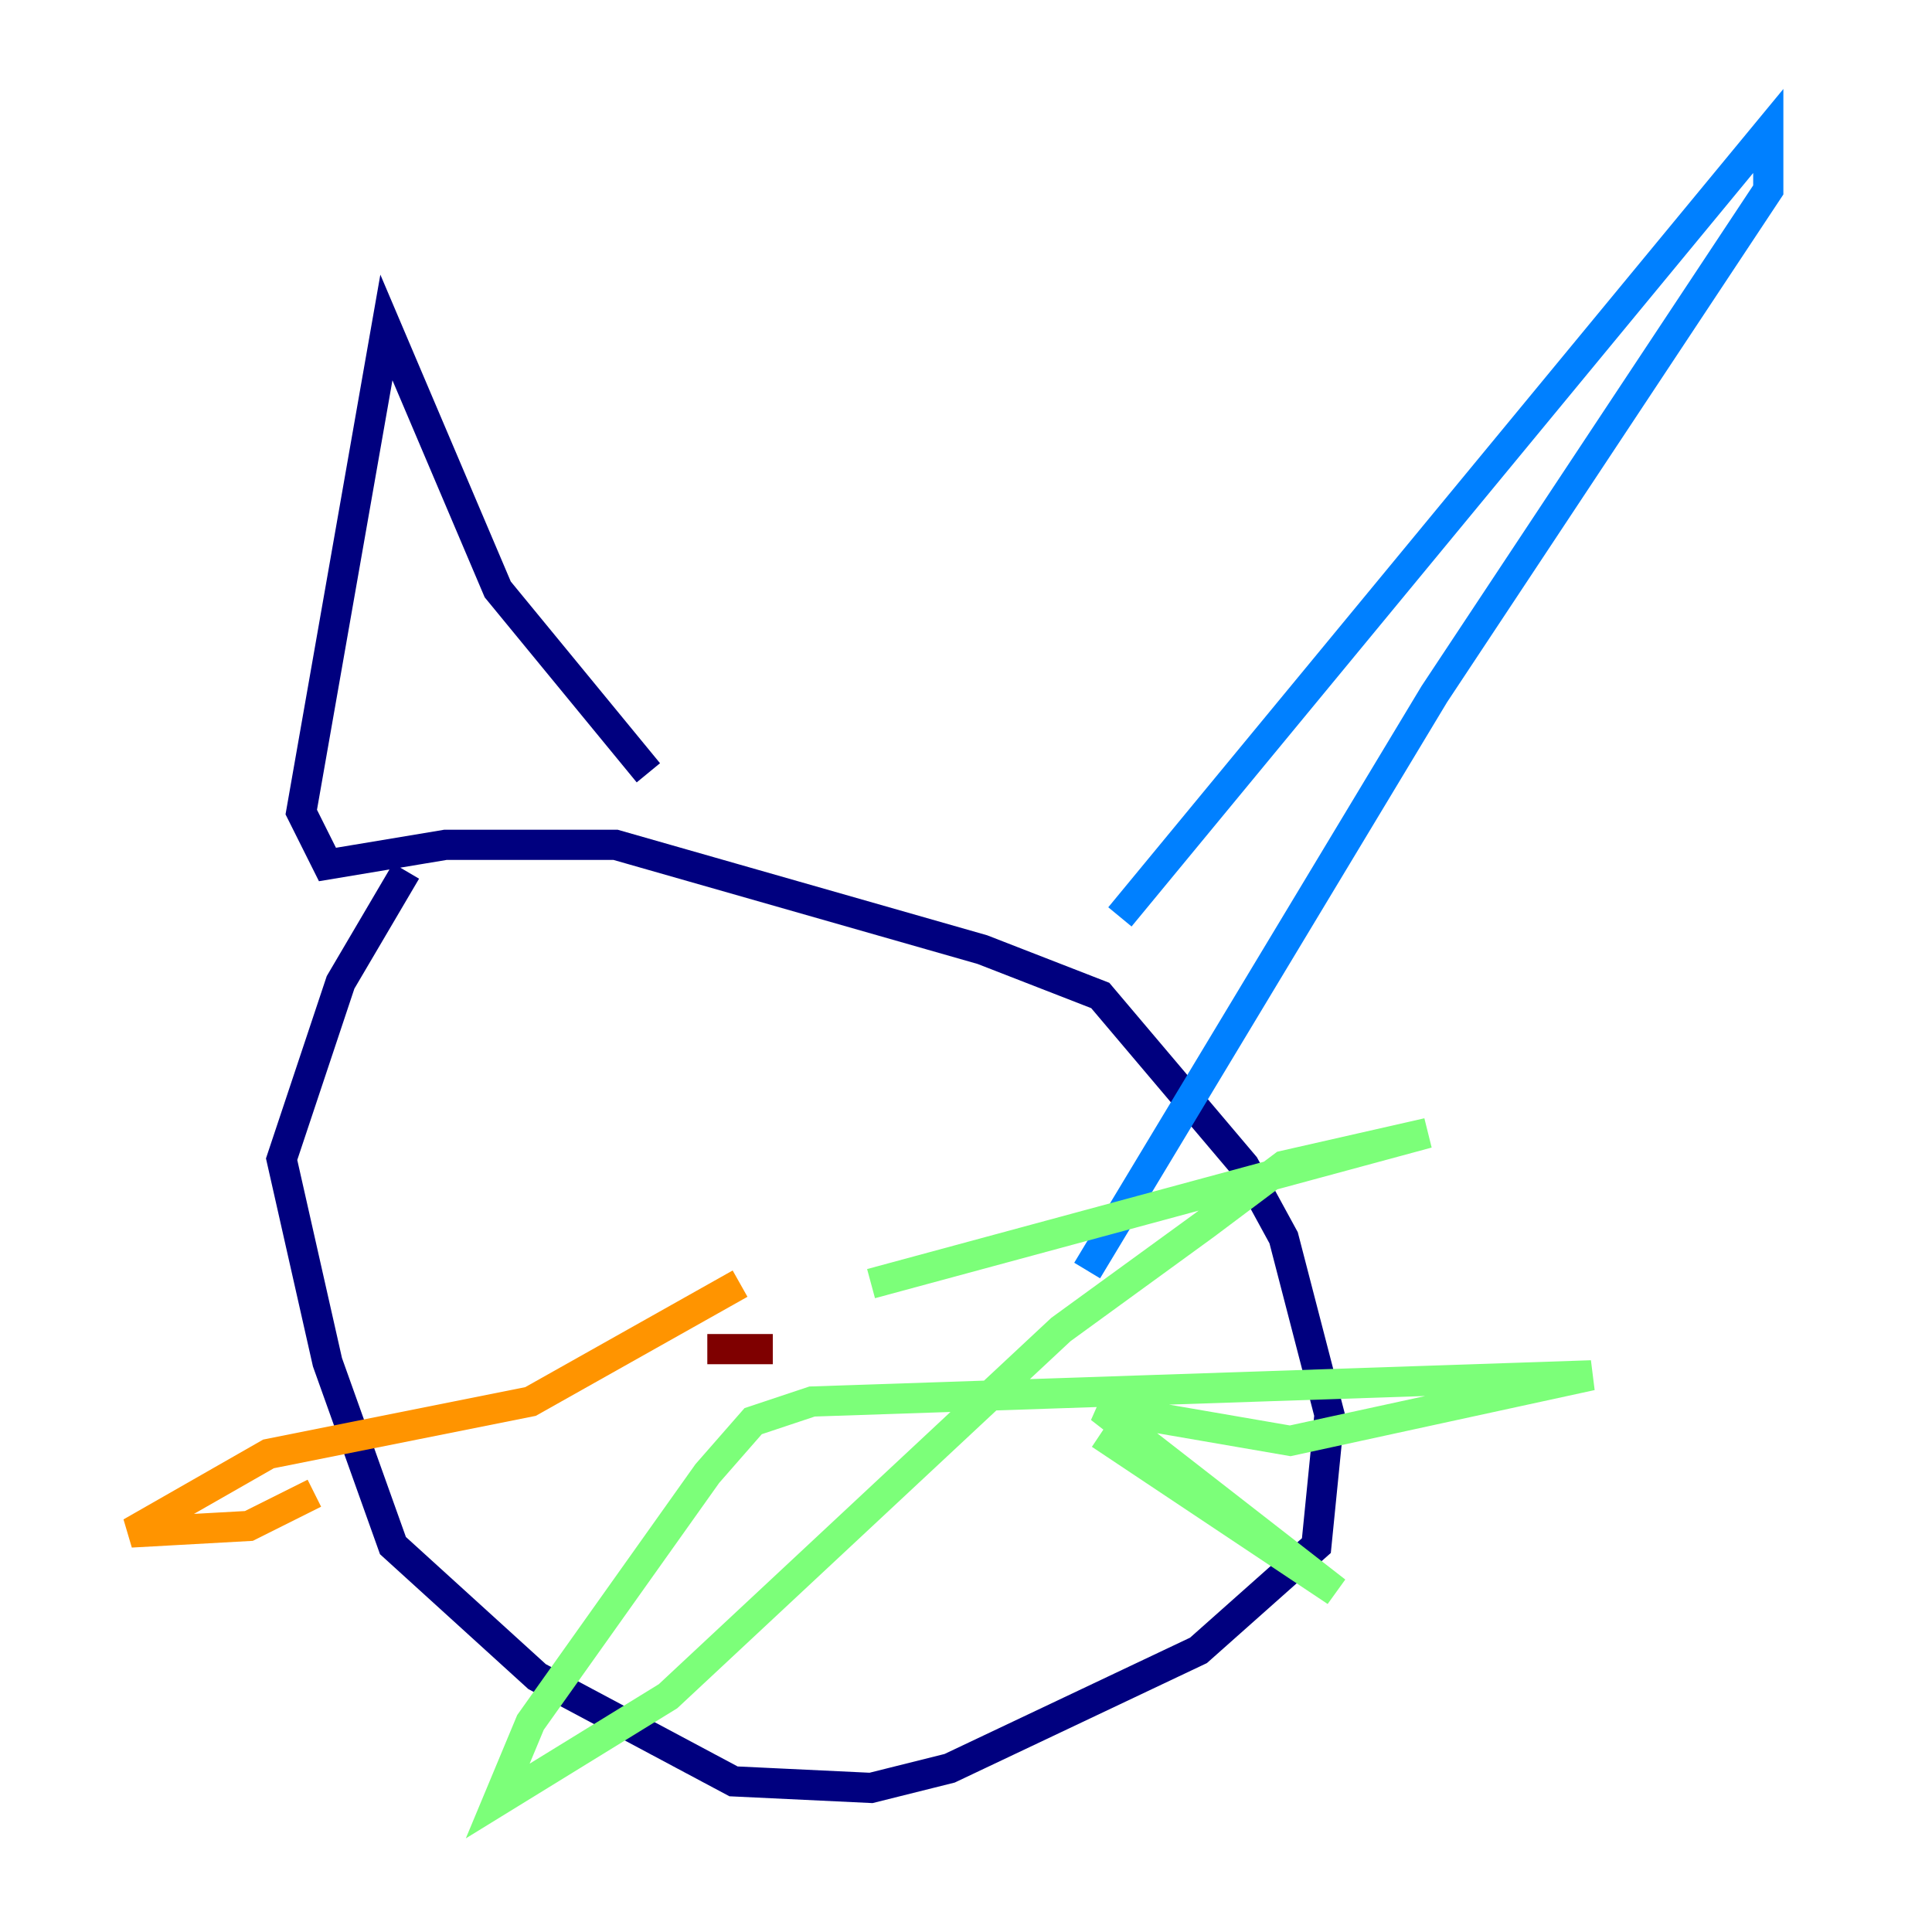 <?xml version="1.0" encoding="utf-8" ?>
<svg baseProfile="tiny" height="128" version="1.2" viewBox="0,0,128,128" width="128" xmlns="http://www.w3.org/2000/svg" xmlns:ev="http://www.w3.org/2001/xml-events" xmlns:xlink="http://www.w3.org/1999/xlink"><defs /><polyline fill="none" points="26.902,57.709 22.563,65.085 18.658,76.8 21.695,90.251 26.034,102.4 35.58,111.078 48.597,118.02 57.709,118.454 62.915,117.153 79.403,109.342 87.214,102.4 88.081,93.722 85.044,82.007 82.441,77.234 72.895,65.953 65.085,62.915 40.786,55.973 29.505,55.973 21.695,57.275 19.959,53.803 25.6,21.695 32.976,39.051 42.956,51.2" stroke="#00007f" stroke-width="2" /><polyline fill="none" points="74.197,60.746 117.153,8.678 117.153,12.583 95.024,45.993 72.027,84.176" stroke="#0080ff" stroke-width="2" /><polyline fill="none" points="57.709,85.044 94.59,75.064 85.044,77.234 79.837,81.139 70.291,88.081 44.258,112.38 32.976,119.322 35.146,114.115 46.861,97.627 49.898,94.156 53.803,92.854 105.437,91.119 85.478,95.458 72.895,93.288 88.515,105.437 72.895,95.024" stroke="#7cff79" stroke-width="2" /><polyline fill="none" points="49.031,85.044 35.146,92.854 17.79,96.325 8.678,101.532 16.488,101.098 20.827,98.929" stroke="#ff9400" stroke-width="2" /><polyline fill="none" points="51.2,89.383 46.861,89.383" stroke="#7f0000" stroke-width="2" /></svg>